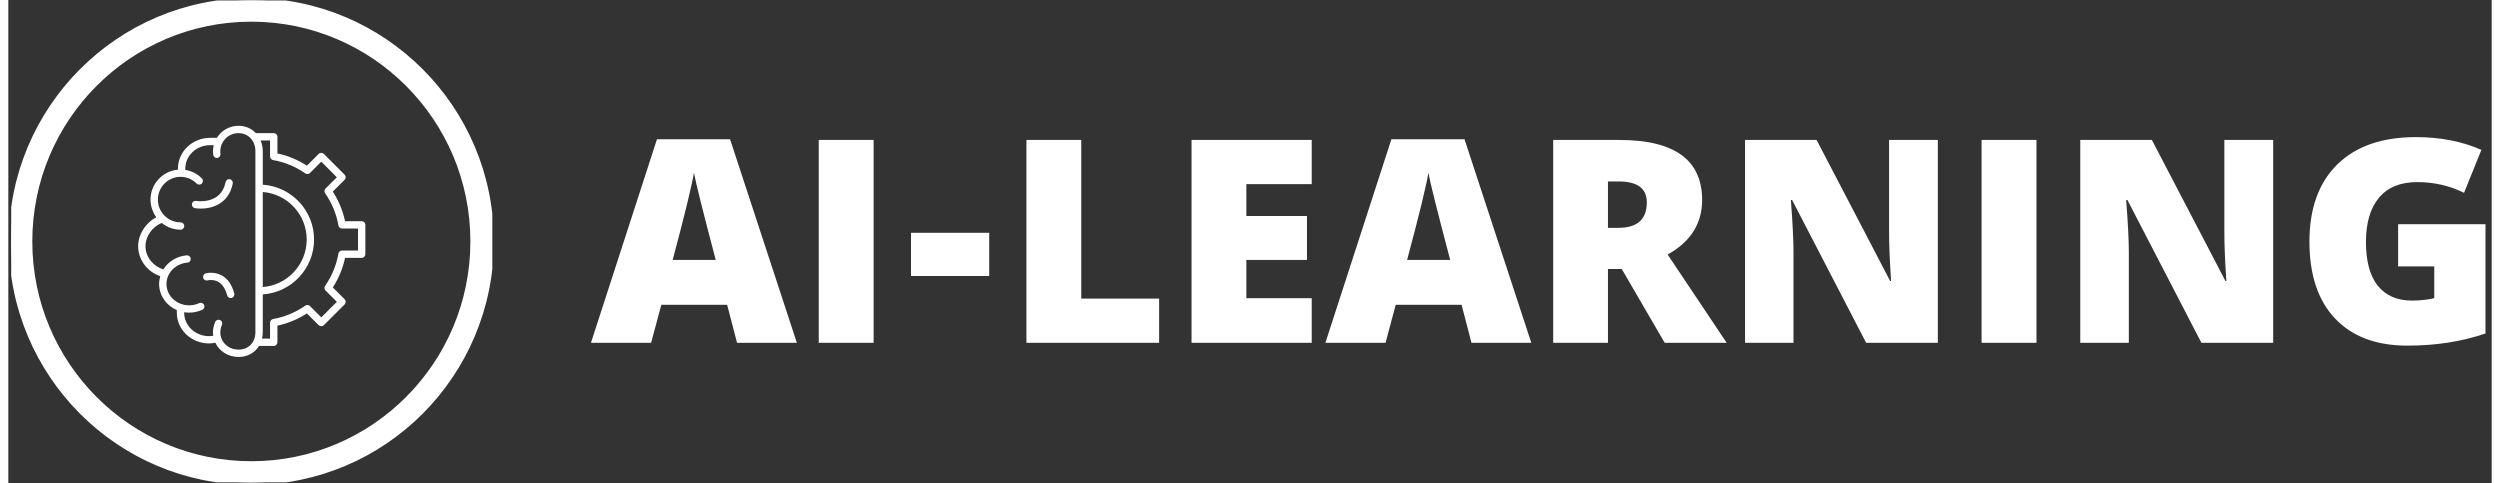 <?xml version="1.0" encoding="UTF-8"?>
<svg xmlns="http://www.w3.org/2000/svg" xmlns:xlink="http://www.w3.org/1999/xlink" width="150px" height="29px" viewBox="0 0 149 29" version="1.1">
<rect x="0" y="0" width="149" height="29" fill="#333333" stroke="none"/>
<defs>
<clipPath id="clip1">
  <path d="M 34.941 8.227 L 148.648 8.227 L 148.648 20.738 L 34.941 20.738 Z M 34.941 8.227 "/>
</clipPath>
<clipPath id="clip2">
  <path d="M 0.172 0.027 L 29.039 0.027 L 29.039 28.938 L 0.172 28.938 Z M 0.172 0.027 "/>
</clipPath>
<clipPath id="clip3">
  <path d="M 7.789 7.547 L 21.422 7.547 L 21.422 21.418 L 7.789 21.418 Z M 7.789 7.547 "/>
</clipPath>
</defs>
<g id="surface1">
<g clip-path="url(#clip1)" clip-rule="nonzero">
<path style=" stroke:none;fill-rule:nonzero;fill:rgb(100%,100%,100%);fill-opacity:1;" d="M 43.305 8.355 L 47.312 20.57 L 43.723 20.57 L 43.129 18.289 L 39.18 18.289 L 38.566 20.57 L 34.957 20.57 L 38.918 8.355 Z M 39.859 15.598 L 42.445 15.598 C 41.684 12.711 41.246 10.965 41.137 10.363 C 41.012 11.125 40.59 12.871 39.859 15.598 Z M 51.918 8.398 L 51.918 20.57 L 48.625 20.57 L 48.625 8.398 Z M 58.852 13.969 L 58.852 16.559 L 54.16 16.559 L 54.16 13.969 Z M 69.047 17.918 L 69.047 20.57 L 61.086 20.57 L 61.086 8.398 L 64.375 8.398 L 64.375 17.918 Z M 74.281 17.891 L 78.203 17.891 L 78.203 20.57 L 70.992 20.57 L 70.992 8.398 L 78.203 8.398 L 78.203 11.047 L 74.281 11.047 L 74.281 12.961 L 77.918 12.961 L 77.918 15.598 L 74.281 15.598 Z M 87.371 8.355 L 91.379 20.57 L 87.789 20.57 L 87.195 18.289 L 83.242 18.289 L 82.633 20.57 L 79.023 20.57 L 82.984 8.355 Z M 83.926 15.598 L 86.512 15.598 C 85.75 12.711 85.312 10.965 85.203 10.363 C 85.082 11.125 84.656 12.871 83.926 15.598 Z M 96.805 16.141 L 95.977 16.141 L 95.977 20.57 L 92.691 20.57 L 92.691 8.398 L 96.668 8.398 C 99.973 8.398 101.629 9.602 101.629 12 C 101.629 13.41 100.938 14.504 99.559 15.273 L 103.102 20.57 L 99.383 20.57 Z M 96.625 10.887 L 95.977 10.887 L 95.977 13.672 L 96.586 13.672 C 97.734 13.672 98.309 13.164 98.309 12.148 C 98.309 11.309 97.75 10.887 96.625 10.887 Z M 112.844 8.398 L 115.77 8.398 L 115.77 20.57 L 111.469 20.57 L 107.027 12 L 106.953 12 C 107.059 13.391 107.109 14.422 107.109 15.086 L 107.109 20.57 L 104.203 20.57 L 104.203 8.398 L 108.496 8.398 L 112.91 16.859 L 112.965 16.859 C 112.887 15.68 112.844 14.691 112.844 13.902 Z M 121.688 8.398 L 121.688 20.57 L 118.395 20.57 L 118.395 8.398 Z M 132.961 8.398 L 135.891 8.398 L 135.891 20.57 L 131.586 20.57 L 127.145 12 L 127.07 12 C 127.176 13.391 127.23 14.422 127.23 15.086 L 127.23 20.57 L 124.316 20.57 L 124.316 8.398 L 128.613 8.398 L 133.027 16.859 L 133.082 16.859 C 133 15.68 132.961 14.691 132.961 13.902 Z M 145.555 15.984 L 143.387 15.984 L 143.387 13.453 L 148.629 13.453 L 148.629 20.008 C 147.211 20.496 145.648 20.738 143.941 20.738 C 142.074 20.738 140.629 20.195 139.602 19.109 C 138.578 18.027 138.066 16.488 138.066 14.496 C 138.066 12.504 138.625 10.961 139.738 9.867 C 140.852 8.773 142.422 8.227 144.449 8.227 C 145.91 8.227 147.223 8.48 148.383 8.992 L 147.344 11.57 C 146.477 11.141 145.543 10.926 144.535 10.926 C 143.527 10.926 142.762 11.238 142.242 11.859 C 141.719 12.484 141.457 13.371 141.457 14.52 C 141.457 15.668 141.691 16.543 142.164 17.141 C 142.641 17.738 143.324 18.035 144.219 18.035 C 144.715 18.035 145.16 17.984 145.555 17.891 Z M 145.555 15.984 "/>
</g>
<g clip-path="url(#clip2)" clip-rule="nonzero">
<path style="fill-rule:nonzero;fill:rgb(100%,100%,100%);fill-opacity:1;stroke-width:1;stroke-linecap:butt;stroke-linejoin:miter;stroke:rgb(100%,100%,100%);stroke-opacity:1;stroke-miterlimit:4;" d="M 0.006 50.205 C 0.006 22.485 22.48 0.004 50.211 0.004 C 77.943 0.004 100.416 22.485 100.416 50.205 C 100.416 77.937 77.943 100.419 50.211 100.419 C 22.48 100.419 0.006 77.937 0.006 50.205 Z M 50.211 96.498 C 75.769 96.498 96.503 75.78 96.503 50.205 C 96.503 24.643 75.769 3.925 50.211 3.925 C 24.64 3.925 3.919 24.643 3.919 50.205 C 3.919 75.78 24.64 96.498 50.211 96.498 Z M 50.211 96.498 " transform="matrix(0.287,0,0,0.288,0.17,0.026)"/>
</g>
<g clip-path="url(#clip3)" clip-rule="nonzero">
<path style=" stroke:none;fill-rule:nonzero;fill:rgb(100%,100%,100%);fill-opacity:1;" d="M 9.117 16.57 C 9.074 16.719 9.047 16.875 9.047 17.039 C 9.047 17.734 9.484 18.336 10.109 18.605 L 10.109 18.766 C 10.109 19.781 10.977 20.605 12.039 20.605 C 12.168 20.605 12.297 20.59 12.422 20.566 C 12.66 21.074 13.188 21.418 13.816 21.418 C 14.352 21.418 14.793 21.164 15.039 20.758 L 15.926 20.758 C 16.047 20.758 16.145 20.656 16.145 20.535 L 16.145 19.539 C 16.77 19.406 17.375 19.156 17.914 18.805 L 18.621 19.512 C 18.66 19.551 18.719 19.574 18.777 19.574 C 18.836 19.574 18.891 19.551 18.93 19.512 L 20.176 18.266 C 20.262 18.176 20.262 18.039 20.176 17.953 L 19.469 17.246 C 19.82 16.707 20.07 16.098 20.203 15.473 L 21.203 15.473 C 21.32 15.473 21.422 15.375 21.422 15.254 L 21.422 13.492 C 21.422 13.371 21.32 13.27 21.203 13.27 L 20.203 13.27 C 20.07 12.645 19.82 12.039 19.469 11.496 L 20.176 10.789 C 20.262 10.707 20.262 10.566 20.176 10.48 L 18.93 9.234 C 18.848 9.152 18.703 9.152 18.621 9.234 L 17.914 9.941 C 17.375 9.59 16.77 9.336 16.145 9.207 L 16.145 8.207 C 16.145 8.086 16.047 7.988 15.926 7.988 L 14.852 7.988 C 14.59 7.711 14.227 7.547 13.809 7.547 C 13.262 7.547 12.781 7.836 12.512 8.27 L 12.105 8.27 C 11.043 8.27 10.176 9.098 10.176 10.117 L 10.176 10.18 C 9.258 10.262 8.531 11.035 8.531 11.977 C 8.531 12.375 8.664 12.742 8.879 13.039 C 8.242 13.363 7.789 14.059 7.789 14.773 C 7.789 15.586 8.344 16.316 9.117 16.57 Z M 15.703 8.426 L 15.703 9.387 C 15.703 9.492 15.781 9.586 15.887 9.605 C 16.574 9.723 17.242 10 17.816 10.402 C 17.902 10.465 18.023 10.453 18.098 10.379 L 18.777 9.699 L 19.711 10.637 L 19.031 11.312 C 18.957 11.391 18.945 11.508 19.008 11.598 C 19.41 12.172 19.688 12.84 19.805 13.527 C 19.824 13.633 19.914 13.711 20.023 13.711 L 20.98 13.711 L 20.98 15.031 L 20.023 15.031 C 19.914 15.031 19.824 15.109 19.805 15.215 C 19.688 15.902 19.41 16.57 19.008 17.148 C 18.945 17.234 18.957 17.352 19.031 17.43 L 19.711 18.109 L 18.777 19.043 L 18.098 18.363 C 18.023 18.289 17.902 18.277 17.816 18.34 C 17.238 18.746 16.574 19.02 15.887 19.141 C 15.781 19.16 15.703 19.25 15.703 19.355 L 15.703 20.316 L 15.219 20.316 C 15.246 20.195 15.266 20.066 15.266 19.934 L 15.266 17.664 C 16.98 17.551 18.344 16.117 18.344 14.371 C 18.344 12.625 16.98 11.195 15.266 11.082 L 15.266 9.07 C 15.266 8.836 15.219 8.621 15.137 8.426 Z M 15.266 17.223 L 15.266 11.52 C 16.738 11.633 17.902 12.867 17.902 14.371 C 17.902 15.875 16.738 17.109 15.266 17.223 Z M 9.203 13.379 C 9.516 13.629 9.906 13.781 10.336 13.781 C 10.457 13.781 10.555 13.68 10.555 13.559 C 10.555 13.438 10.457 13.34 10.336 13.34 C 9.582 13.34 8.973 12.73 8.973 11.977 C 8.973 11.223 9.582 10.609 10.336 10.609 C 10.699 10.609 11.039 10.754 11.297 11.012 C 11.383 11.098 11.523 11.098 11.609 11.012 C 11.695 10.926 11.695 10.785 11.609 10.699 C 11.336 10.426 10.992 10.254 10.617 10.195 L 10.617 10.117 C 10.617 9.34 11.285 8.711 12.105 8.711 L 12.324 8.711 C 12.297 8.828 12.277 8.953 12.277 9.078 C 12.277 9.148 12.285 9.215 12.293 9.281 C 12.305 9.402 12.414 9.492 12.535 9.477 C 12.656 9.461 12.742 9.352 12.727 9.23 C 12.723 9.184 12.719 9.133 12.719 9.078 C 12.719 8.477 13.207 7.988 13.809 7.988 C 14.398 7.988 14.824 8.441 14.824 9.07 L 14.824 19.934 C 14.824 20.547 14.41 20.977 13.816 20.977 C 13.199 20.977 12.719 20.523 12.719 19.945 C 12.719 19.789 12.75 19.633 12.816 19.492 C 12.863 19.383 12.816 19.25 12.707 19.203 C 12.594 19.152 12.465 19.199 12.414 19.312 C 12.324 19.512 12.277 19.723 12.277 19.945 C 12.277 20.012 12.285 20.078 12.293 20.145 C 12.211 20.16 12.125 20.168 12.039 20.168 C 11.219 20.168 10.551 19.539 10.551 18.766 L 10.551 18.734 C 10.648 18.75 10.75 18.758 10.852 18.758 C 11.129 18.758 11.391 18.699 11.641 18.586 C 11.75 18.535 11.797 18.402 11.746 18.293 C 11.695 18.184 11.566 18.137 11.453 18.188 C 11.266 18.273 11.062 18.32 10.852 18.32 C 10.098 18.32 9.488 17.746 9.488 17.039 C 9.488 16.375 10.039 15.812 10.742 15.758 C 10.863 15.75 10.953 15.645 10.945 15.523 C 10.934 15.402 10.832 15.312 10.707 15.32 C 10.109 15.367 9.594 15.695 9.301 16.164 C 8.75 16 8.23 15.469 8.23 14.773 C 8.23 14.172 8.645 13.598 9.203 13.379 Z M 9.203 13.379 "/>
</g>
<path style=" stroke:none;fill-rule:nonzero;fill:rgb(100%,100%,100%);fill-opacity:1;" d="M 11.195 12.488 C 11.301 12.508 11.422 12.516 11.555 12.516 C 12.25 12.516 13.227 12.211 13.465 11.016 C 13.488 10.895 13.41 10.777 13.293 10.754 C 13.172 10.73 13.059 10.809 13.035 10.93 C 12.762 12.285 11.328 12.066 11.27 12.055 C 11.148 12.035 11.035 12.113 11.016 12.234 C 10.996 12.355 11.074 12.469 11.195 12.488 Z M 11.195 12.488 "/>
<path style=" stroke:none;fill-rule:nonzero;fill:rgb(100%,100%,100%);fill-opacity:1;" d="M 12.828 16.539 C 12.355 16.266 11.867 16.395 11.844 16.402 C 11.73 16.434 11.66 16.555 11.691 16.672 C 11.723 16.785 11.844 16.855 11.961 16.824 C 12.051 16.801 12.844 16.629 13.129 17.719 C 13.156 17.816 13.246 17.883 13.344 17.883 C 13.363 17.883 13.379 17.879 13.398 17.875 C 13.516 17.844 13.586 17.723 13.555 17.605 C 13.422 17.098 13.176 16.742 12.828 16.539 Z M 12.828 16.539 "/>
</g>
</svg>
